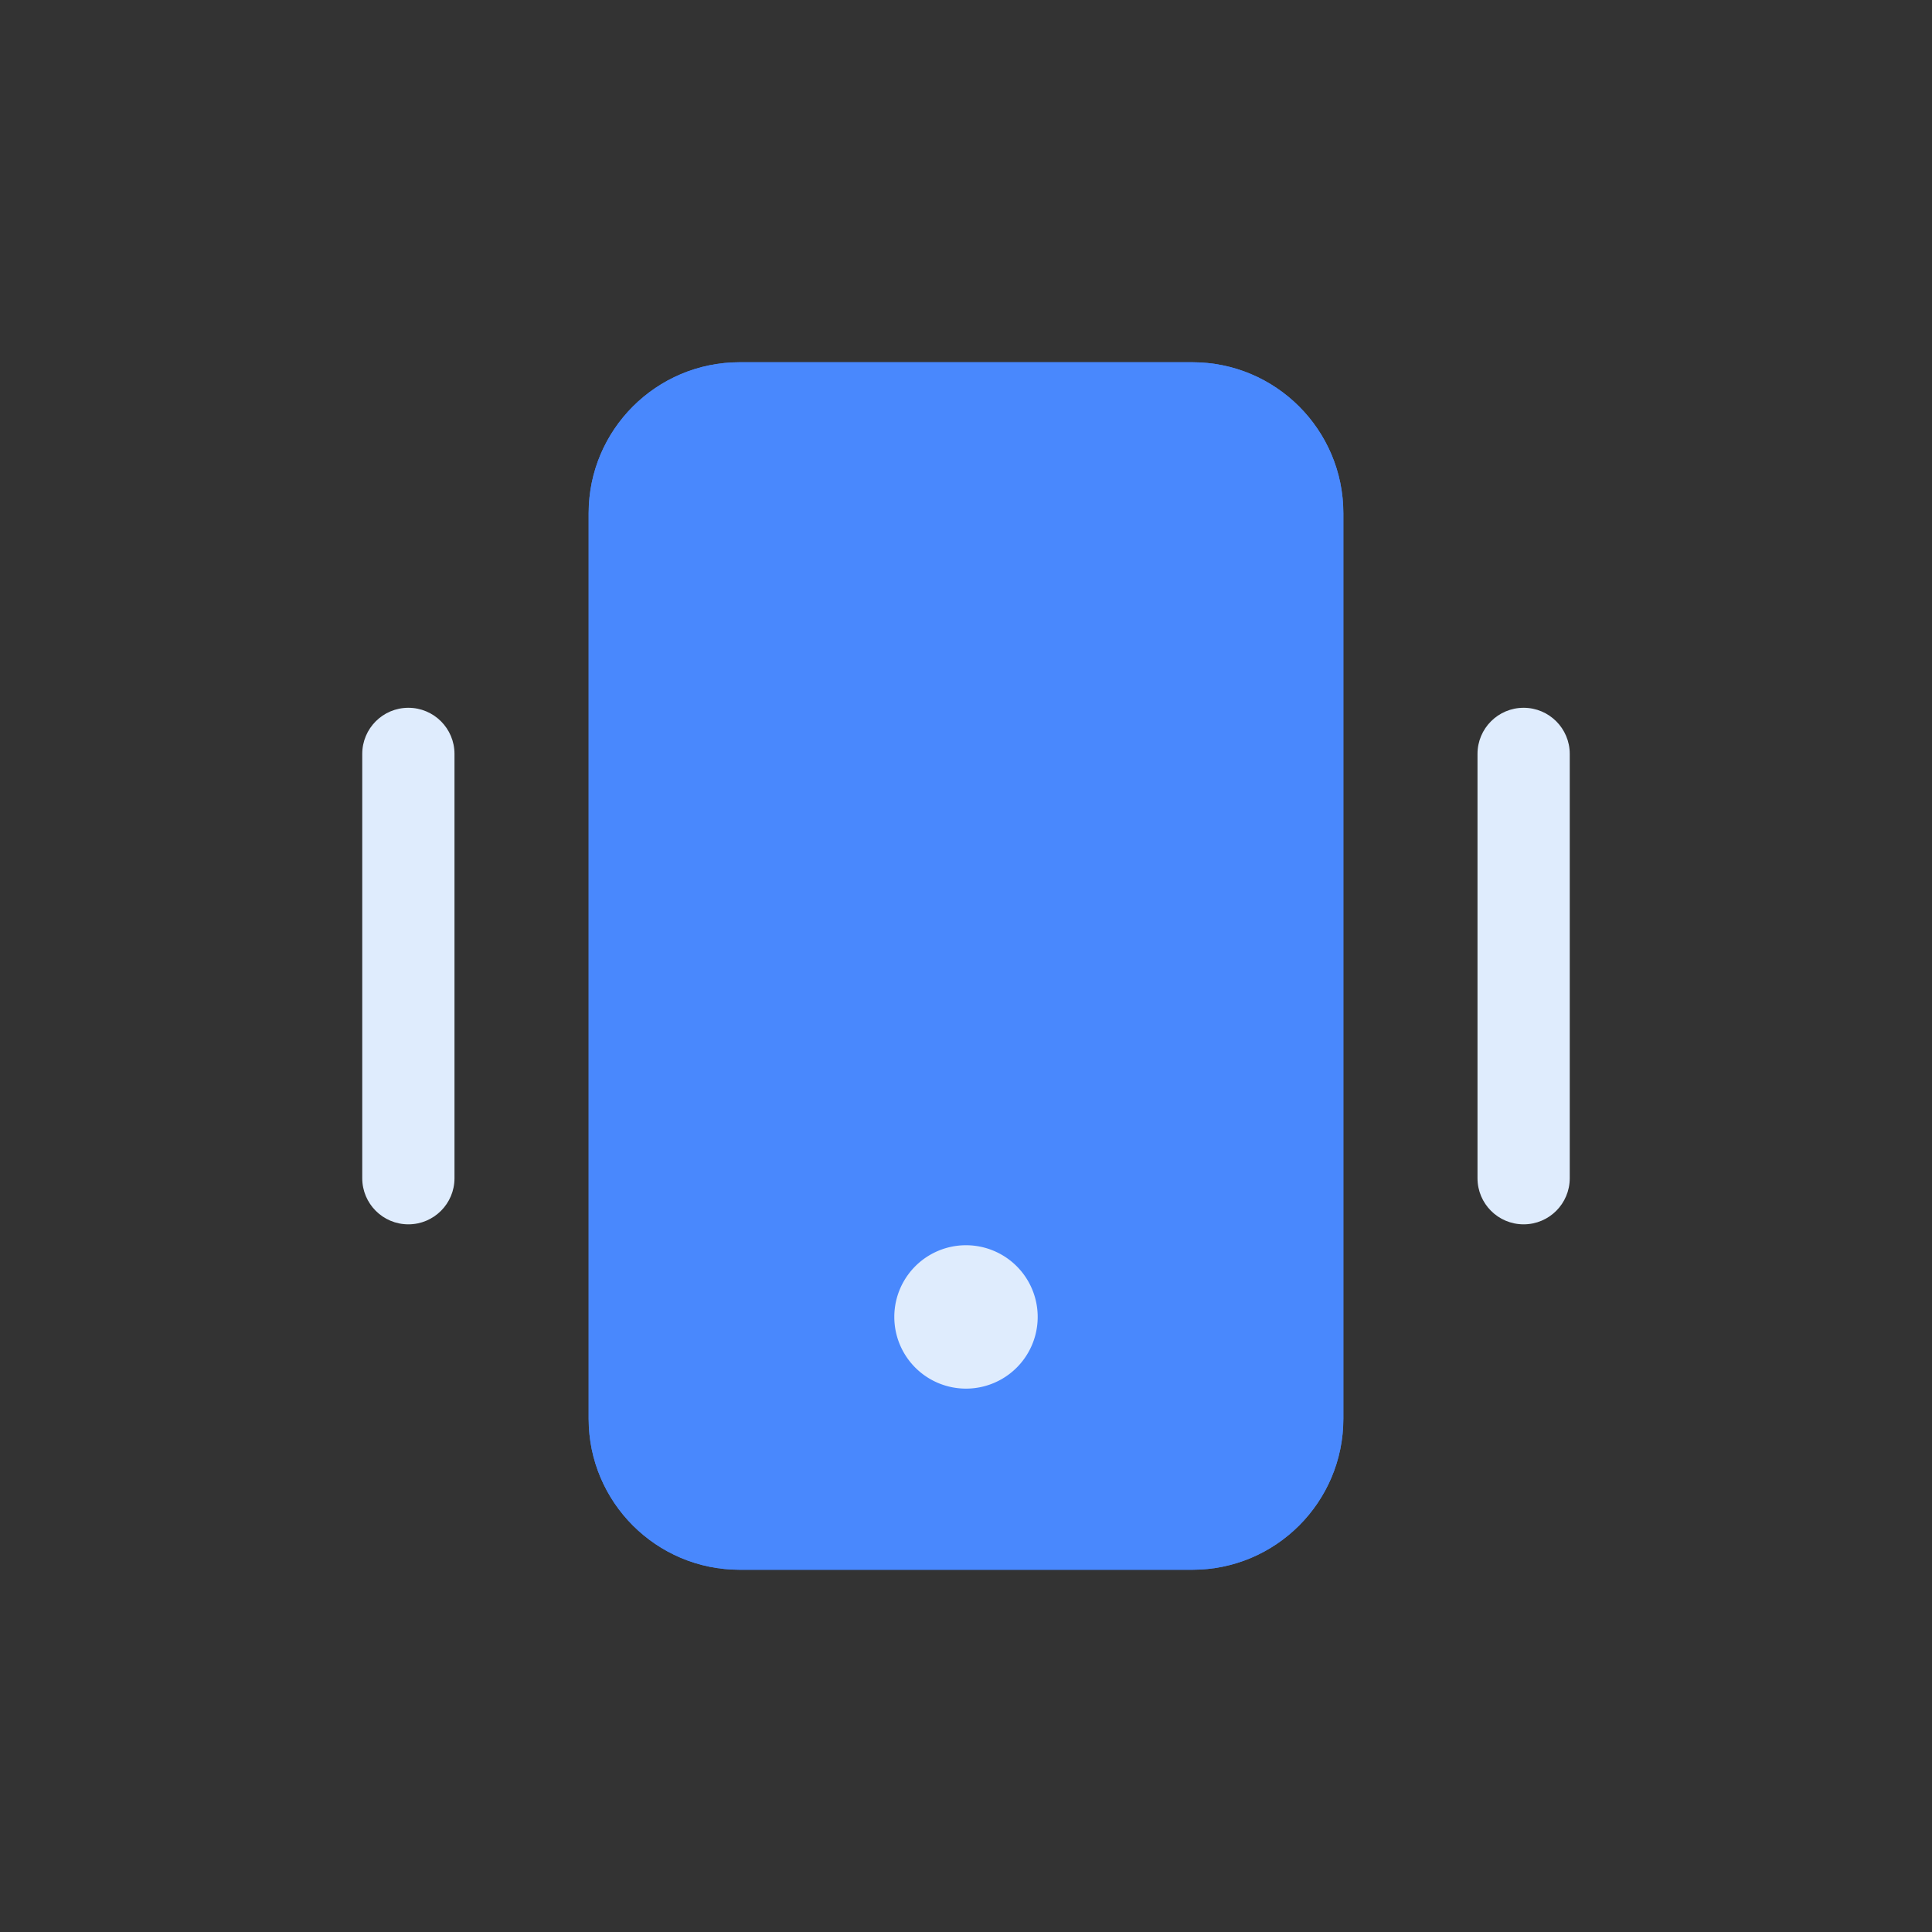 <?xml version="1.0" standalone="no"?><!DOCTYPE svg PUBLIC "-//W3C//DTD SVG 1.1//EN" "http://www.w3.org/Graphics/SVG/1.1/DTD/svg11.dtd"><svg t="1686063553286" class="icon" viewBox="0 0 1024 1024" version="1.1" xmlns="http://www.w3.org/2000/svg" p-id="4157" width="48" height="48" xmlns:xlink="http://www.w3.org/1999/xlink"><rect x="0" y="0" width="1024" height="1024" fill="#333333" stroke="none"/><path d="M240.89 399.588v224.894c0 13.5-10.944 24.444-24.444 24.444-13.5 0-24.446-10.944-24.446-24.444V399.588c0-13.5 10.944-24.446 24.446-24.446 13.5 0 24.444 10.946 24.444 24.446zM832 399.588v224.894c0 13.5-10.946 24.444-24.446 24.444s-24.446-10.944-24.446-24.444V399.588c0-13.5 10.946-24.446 24.446-24.446S832 386.088 832 399.588z" fill="#DFECFD" p-id="4158"></path><path d="M392 192h240c44.184 0 80 35.818 80 80v480c0 44.184-35.816 80-80 80H392c-44.182 0-80-35.816-80-80V272c0-44.182 35.818-80 80-80z" fill="#4988FD" p-id="4159"></path><path d="M632 832H392c-44.112 0-80-35.888-80-80V272c0-44.112 35.888-80 80-80h240c44.112 0 80 35.888 80 80v480c0 44.112-35.888 80-80 80zM392 252c-11.028 0-20 8.972-20 20v480c0 11.028 8.972 20 20 20h240c11.028 0 20-8.972 20-20V272c0-11.028-8.972-20-20-20H392z" fill="#4988FD" p-id="4160"></path><path d="M512 698m-38 0a38 38 0 1 0 76 0 38 38 0 1 0-76 0Z" fill="#DFECFD" p-id="4161"></path></svg>